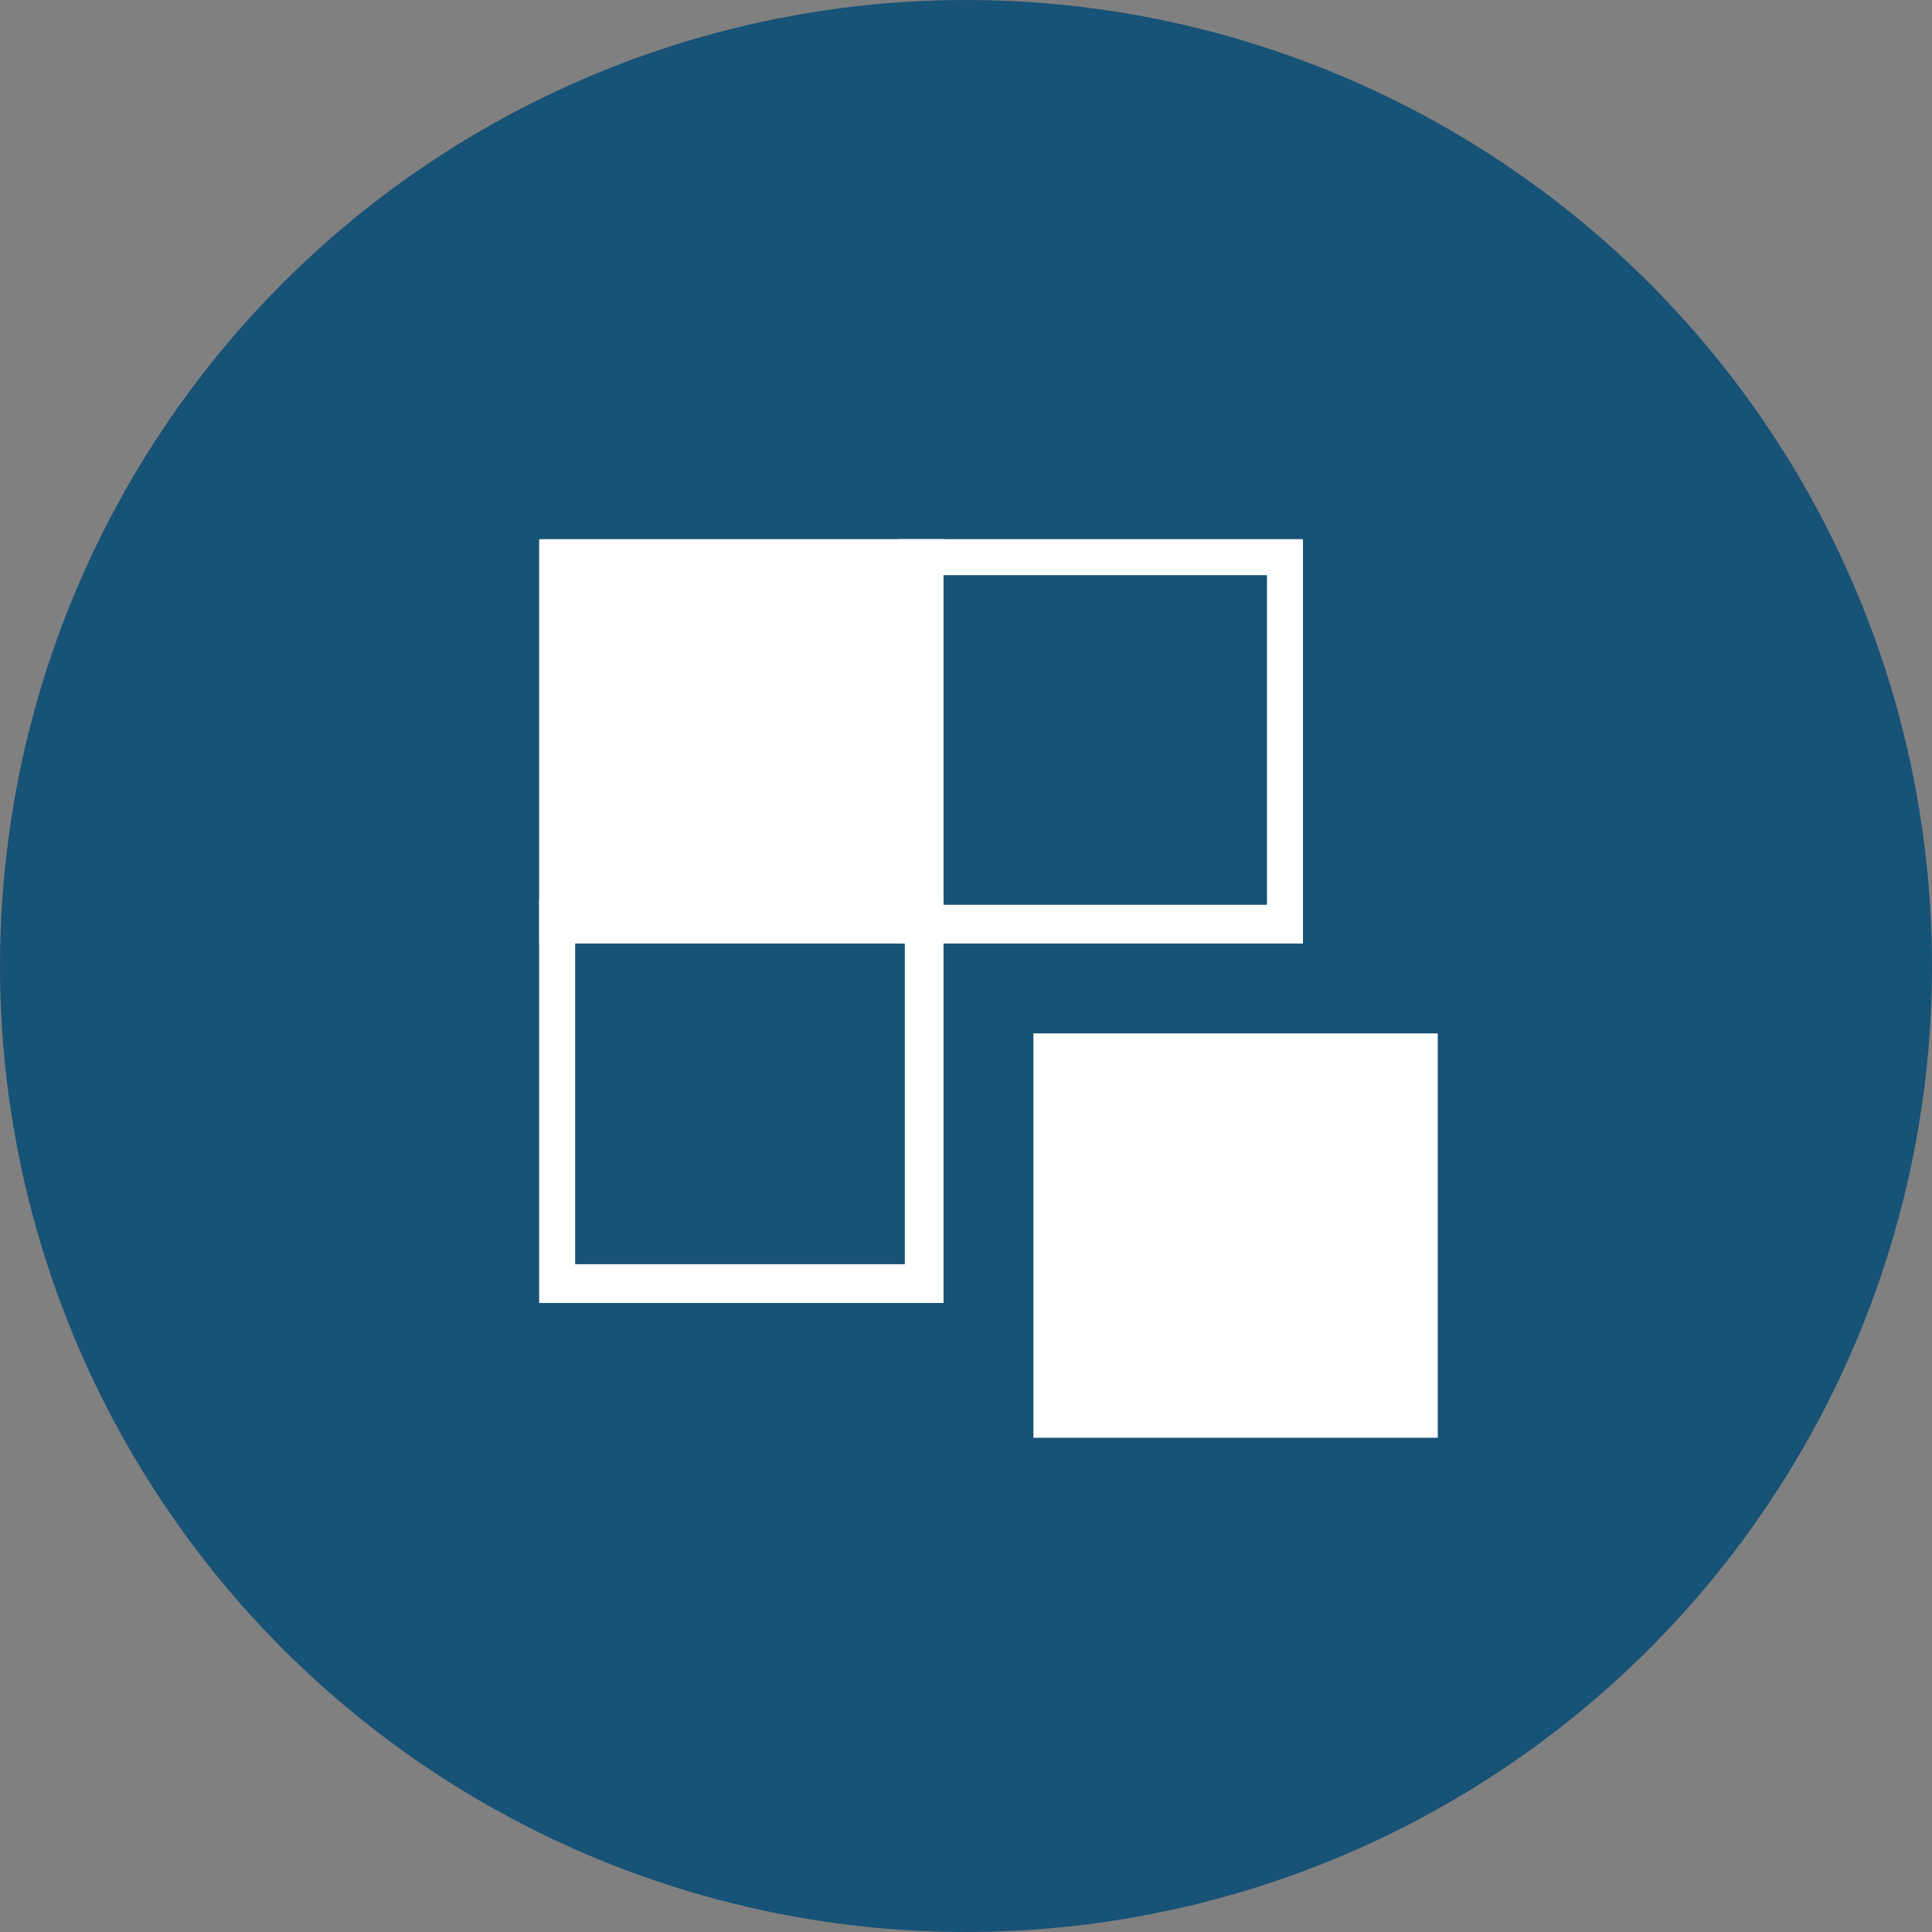 <?xml version="1.0" encoding="UTF-8"?>
<svg width="43px" height="43px" viewBox="0 0 43 43" version="1.1" xmlns="http://www.w3.org/2000/svg" xmlns:xlink="http://www.w3.org/1999/xlink">
    <rect x="0" y="0" width="43" height="43" fill="#808080" stroke="none"/>
    <!-- Generator: Sketch 44 (41411) - http://www.bohemiancoding.com/sketch -->
    <title>group_active</title>
    <desc>Created with Sketch.</desc>
    <defs></defs>
    <g id="V3.1-assets" stroke="none" stroke-width="1" fill="none" fill-rule="evenodd">
        <g id="Host-icons" transform="translate(-913, -106)">
            <g id="group_active" transform="translate(913, 106)">
                <circle id="Oval" fill="#175277" cx="21.5" cy="21.5" r="21.5"></circle>
                <g id="Group-icon" transform="translate(12, 12)" fill="#FFFFFF">
                    <polygon id="Fill-1" points="11 20 20 20 20 11 11 11"></polygon>
                    <polygon id="Fill-2" points="0 0 0 9 9 9 9 0.863 9 0"></polygon>
                    <path d="M8,9 L17,9 L17,0 L8,0 L8,9 Z M8.801,8.137 L16.199,8.137 L16.199,0.801 L8.801,0.801 L8.801,8.137 Z" id="Fill-3"></path>
                    <path d="M0,17 L9,17 L9,8 L0,8 L0,17 Z M0.801,16.137 L8.138,16.137 L8.138,8.802 L0.801,8.802 L0.801,16.137 Z" id="Fill-4"></path>
                </g>
            </g>
        </g>
    </g>
</svg>